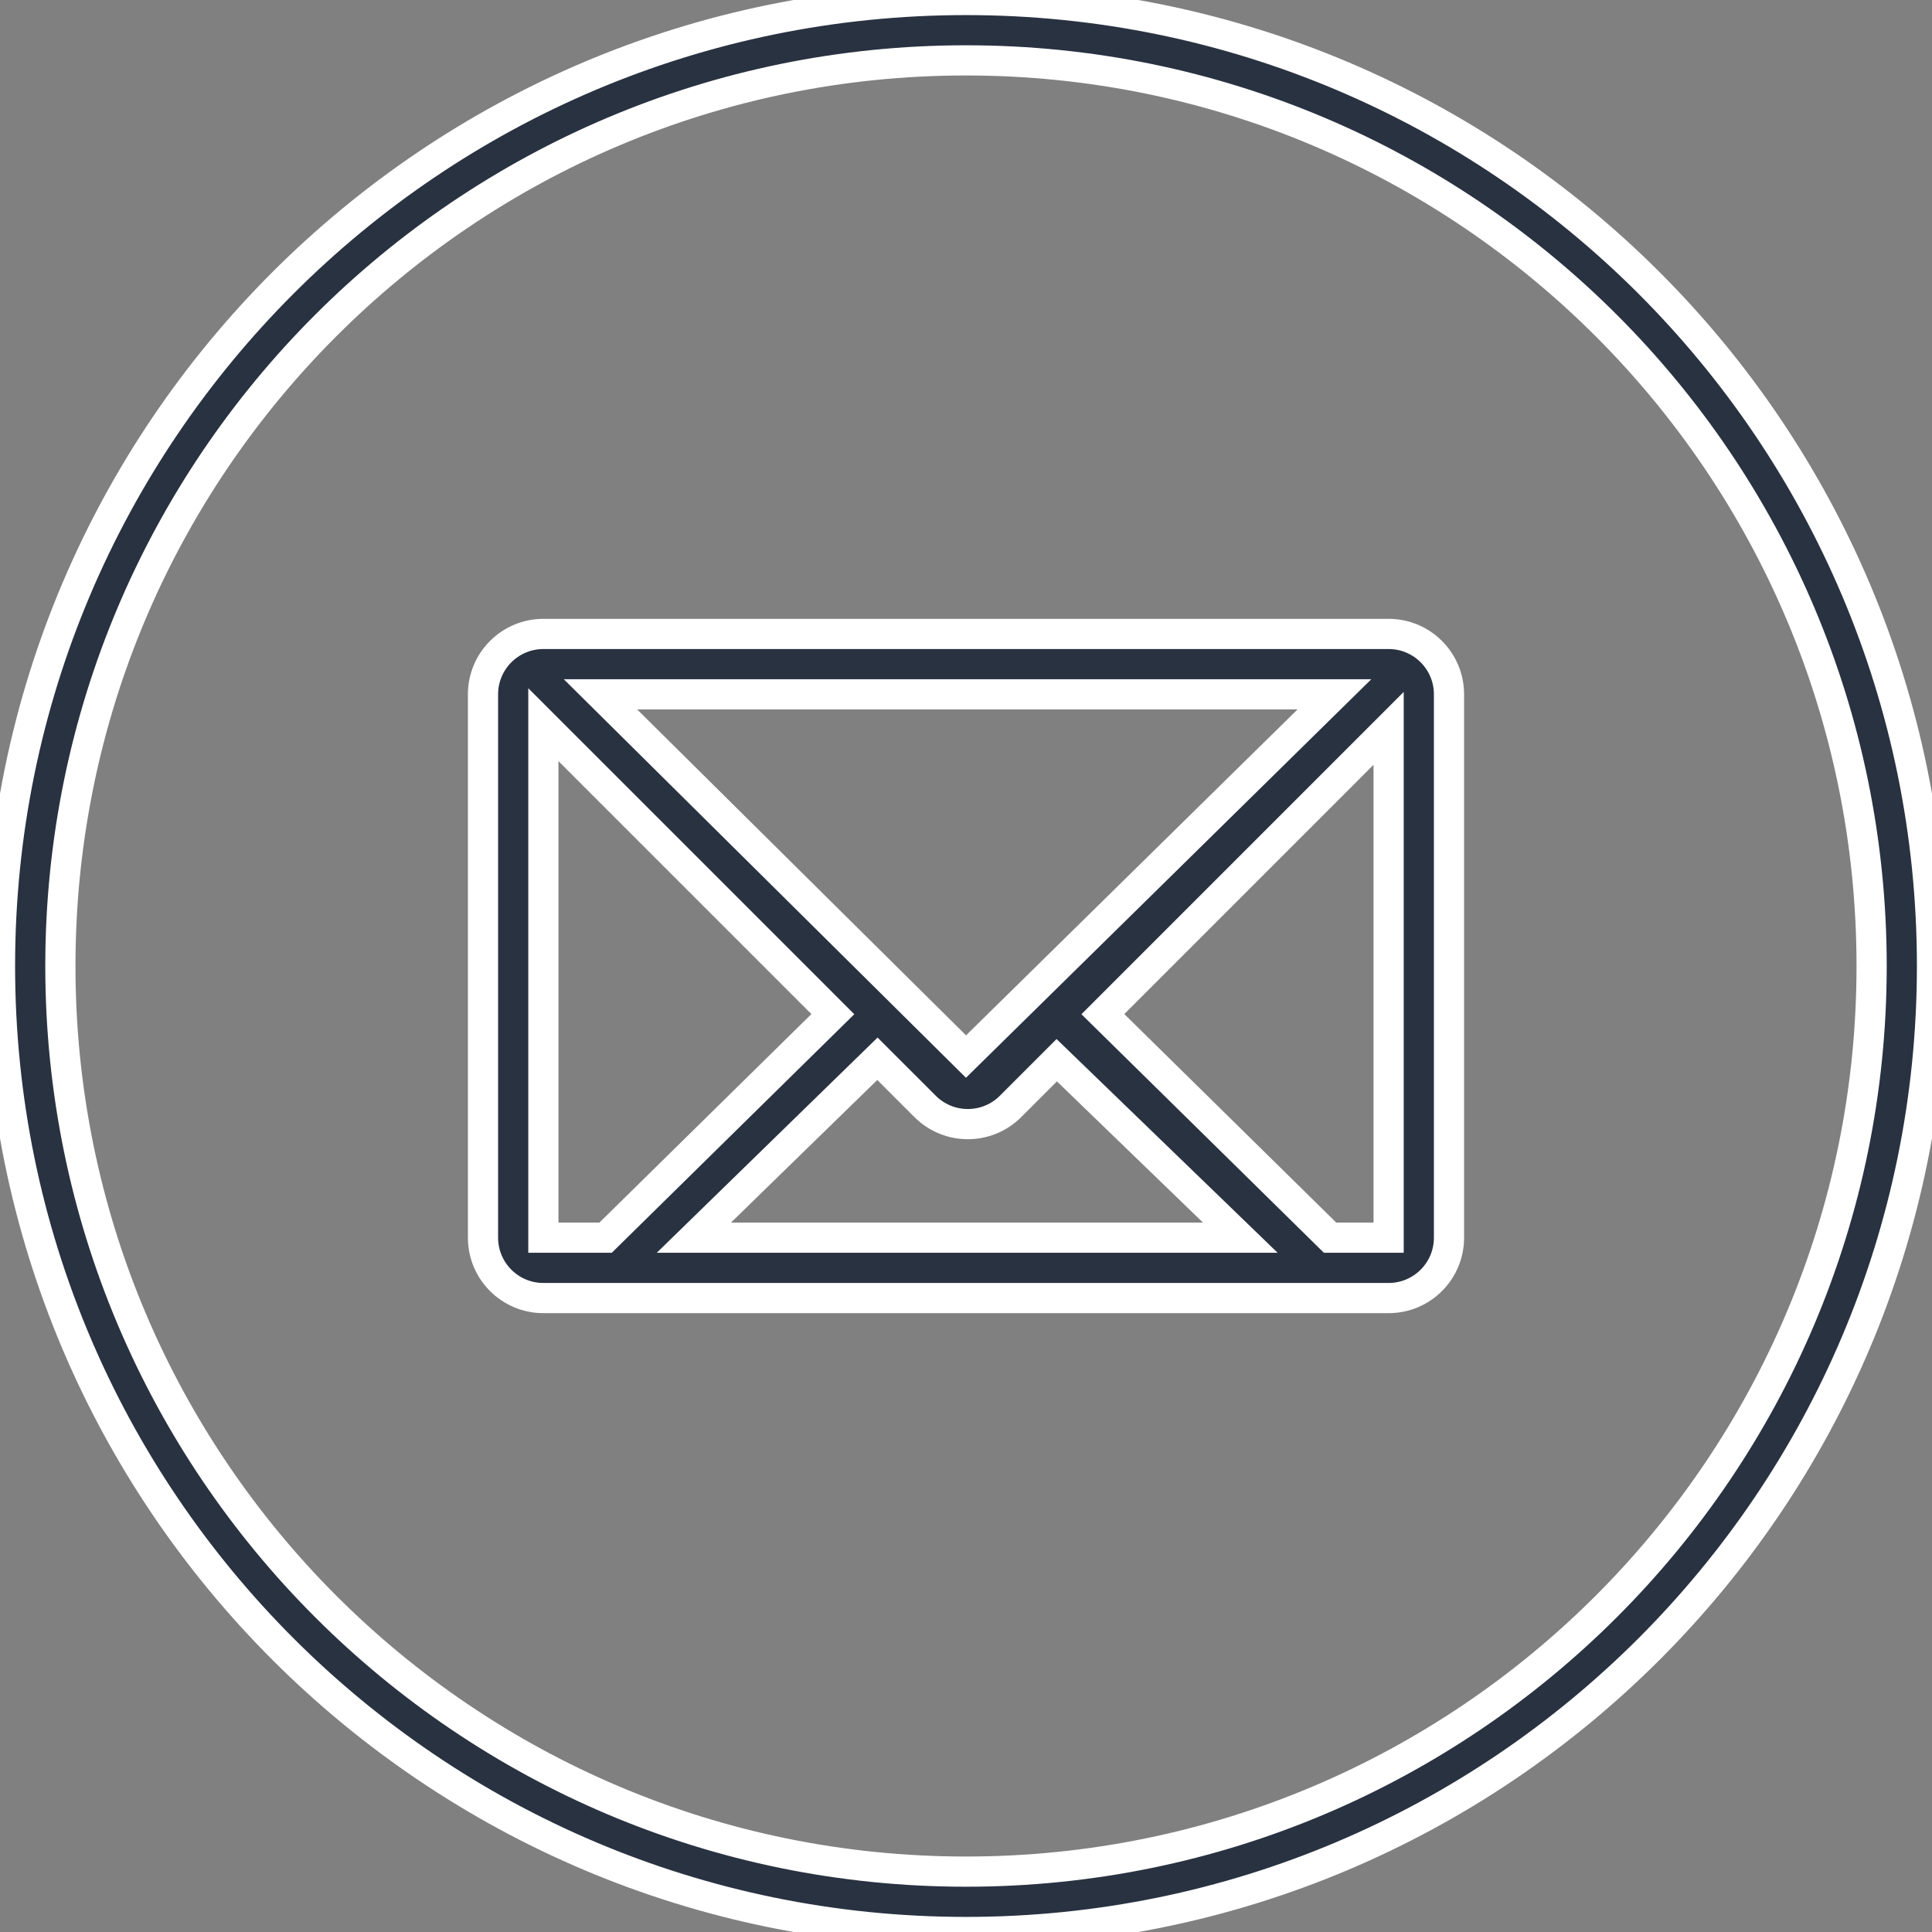 <?xml version="1.0" encoding="iso-8859-1"?>
<!-- Generator: Adobe Illustrator 16.0.0, SVG Export Plug-In . SVG Version: 6.00 Build 0)  -->
<!DOCTYPE svg PUBLIC "-//W3C//DTD SVG 1.1//EN" "http://www.w3.org/Graphics/SVG/1.1/DTD/svg11.dtd">
<svg version="1.1" id="Capa_1" xmlns="http://www.w3.org/2000/svg" xmlns:xlink="http://www.w3.org/1999/xlink" x="0px" y="0px"
	 width="64px" height="64px" viewBox="0 0 64 64" style="enable-background:new 0 0 64 64;" xml:space="preserve" stroke="#ffffff" fill="#ffffff">
		<rect x="0" y="0" width="64" height="64" fill="#808080" stroke="none"/>
		<g id="circle_4_" >
			<g>
				<path fill="#293241" d="M32,0C14.327,0,0,14.327,0,32s14.327,32,32,32s32-14.327,32-32S49.673,0,32,0z M32,62C15.432,62,2,48.568,2,32.001
					C2,15.432,15.432,2,32,2c16.568,0,30,13.432,30,30.001C62,48.568,48.568,62,32,62z"/>
			</g>
		</g>
		<g id="mail" >
			<g>
				<path fill="#293241" d="M46,21H18c-1.104,0-2,0.896-2,2v18c0,1.104,0.896,2,2,2h28c1.104,0,2-0.896,2-2V23C48,21.896,47.104,21,46,21z
					 M44.205,23L32,35L19.891,23H44.205z M18,41V24.006l9.589,9.589L20.061,41H18z M22.985,41l6.081-5.927l1.58,1.579
					c0.781,0.781,2.047,0.781,2.829,0l1.531-1.531L41.087,41H22.985z M46,41h-1.939l-7.527-7.405L46,24.128V41z"/>
			</g>
		</g>
</svg>
